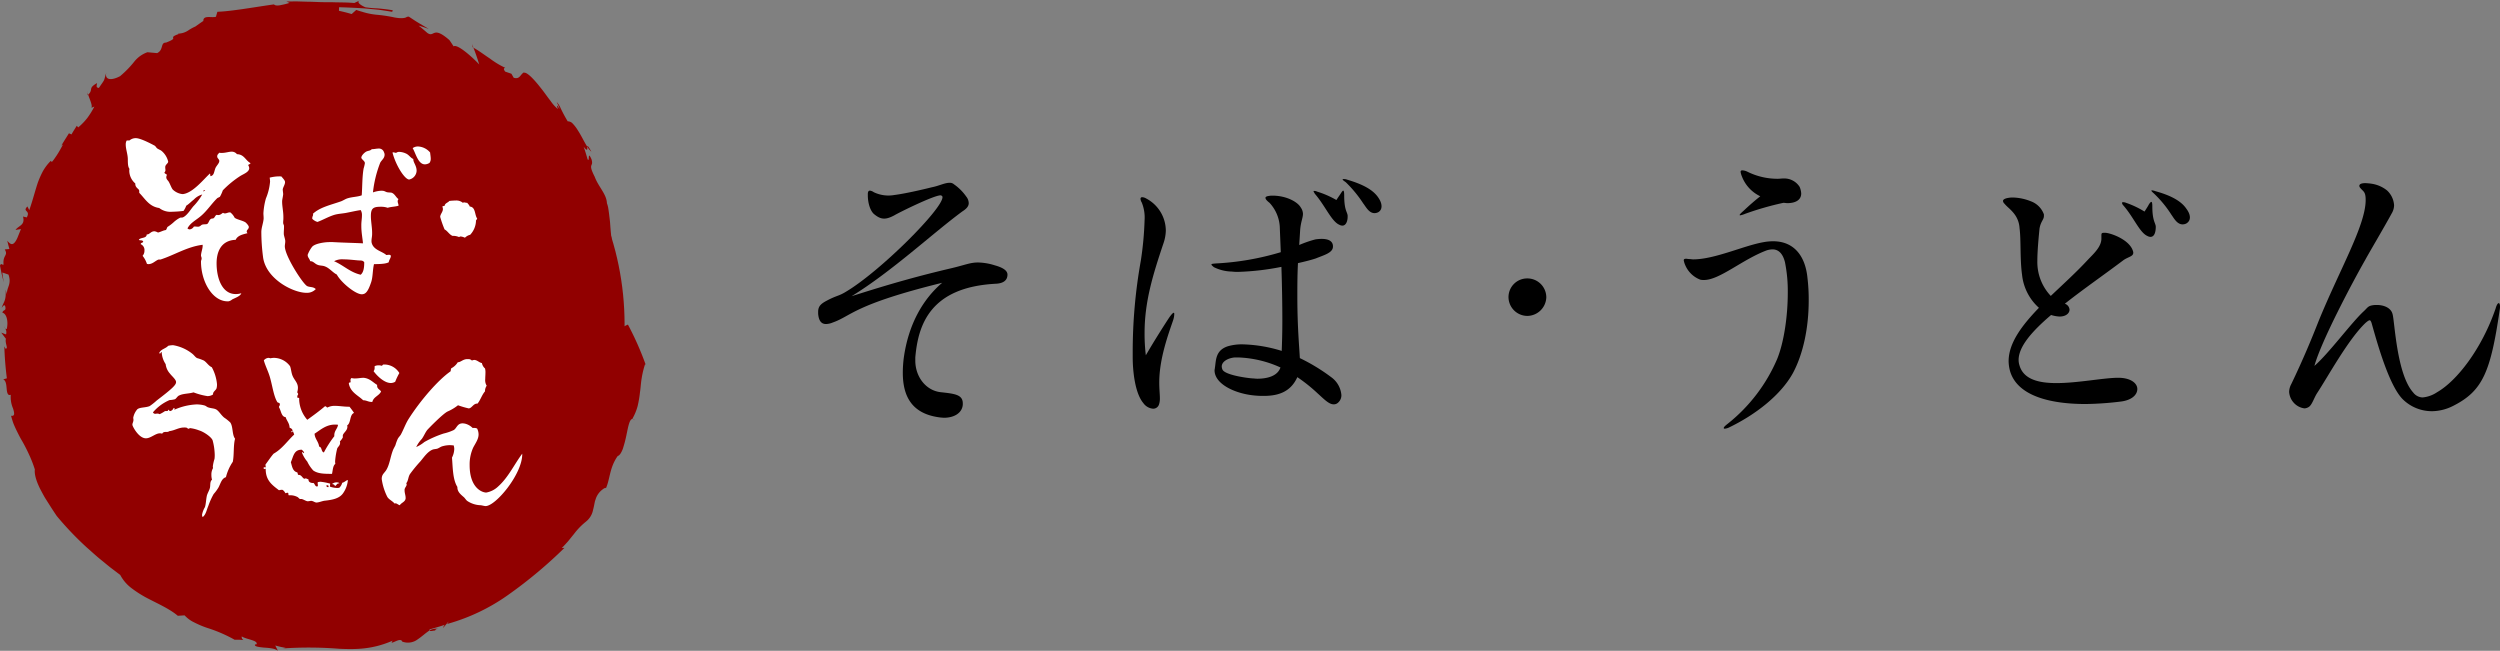 <svg xmlns="http://www.w3.org/2000/svg" viewBox="0 0 576.224 150"><rect x="0" y="0" width="576.224" height="150" fill="#808080" stroke="none"/><defs><style>.a{fill:#910000;}.b{fill:#fff;}</style></defs><circle class="a" cx="76.054" cy="74.806" r="67.906"/><path class="a" d="M20.221,21.95c.046-.043.061-.071.104-.115a4.316,4.316,0,0,1-.152-.587Z"/><path class="a" d="M41.047,7.773l.161-.021C41.14,7.649,41.111,7.527,41.047,7.773Z"/><path class="a" d="M1.069,75.256a.593.593,0,0,0,.11.42A1.675,1.675,0,0,1,1.069,75.256Z"/><path class="a" d="M100.854,144.865l-.096.052a2.924,2.924,0,0,1,.292.031Z"/><path class="a" d="M100.499,145.355c-.567.033.048-.322.259-.438a2.806,2.806,0,0,0-1.768.417C99.091,145.633,100.167,145.22,100.499,145.355Z"/><path class="a" d="M148.877,84.196l.096.258A.912.912,0,0,0,148.877,84.196Z"/><path class="a" d="M16.593,73.223c.026.098.038.209.067.299A.396.396,0,0,0,16.593,73.223Z"/><path class="a" d="M145.881,96.581l.433.282A.795.795,0,0,0,145.881,96.581Z"/><path class="a" d="M20.173,21.247l-.012-.27A.961.961,0,0,0,20.173,21.247Z"/><path class="a" d="M142.044,61.33a.724.724,0,0,0,.182-.093l-.44-.333A1.163,1.163,0,0,0,142.044,61.33Z"/><path class="a" d="M114.143,30.028c-.383-.906-.836-1.756-1.286-2.639a37.214,37.214,0,0,1,7.701,7.116c1.92,2.332,3.637,4.574,6.094,7.397l-.445-.199c.162.537.934.532,2.071,1.945a12.324,12.324,0,0,1,1.811,3.454q.228.627.459,1.36c.141.496.26,1.04.387,1.617a28.966,28.966,0,0,1,.58,4.005l-.116.043c.172.367.402.284.348,1.162.038-.726.021-1.441.004-2.165a13.443,13.443,0,0,1,2.255,3.4.736.736,0,0,1-.414.657c.421,1.274.898,2.539,1.235,3.845l-.502,1.372c.359.547.879.614,1.314.968.413.354.763,1.012.536,2.731.999-1.426.903,1.558,1.443,1.073-.122.188-.287.599-.446.928.181.988.388,2.423.653,3.73a9.64,9.64,0,0,0,.782,2.976s.144-.502.37-1.289c.22-.791.583-1.883.853-3.061.297-1.179.644-2.454.884-3.585.259-1.132.55-2.136.738-2.742.094,1.523.111,1.72.216,1.45.09-.269.222-1.008.35-1.335l-.323-.154c-.04-1.846.685-1.99.721-2.946a.713.713,0,0,0-.191.094l.118.097a.19.19,0,0,1-.3-.004c-.15.053-.282-.007-.356-.504l.097.078a14.569,14.569,0,0,1-.544-2.629l.595-.162a3.187,3.187,0,0,1-.757-1.93c-.077-.478-.132-1.019-.176-1.596-.069-.569-.126-1.175-.176-1.791-.055-.615-.084-1.247-.147-1.849-.072-.603-.142-1.184-.205-1.717-.069-.535-.138-1.023-.212-1.433a5.51,5.51,0,0,0-.274-.949c-.061-2.086-1.979-3.815-2.801-6.077-1.738-3.414-.167-2.124-.752-4.054-.994-2.267-.338.804-.902.002-.274-.972-.567-1.947-.913-2.899,1.048,1.348.821.386.833-.008-.694-1.073-1.394-2.61-2.195-3.812a8.358,8.358,0,0,0-1.163-1.522,1.499,1.499,0,0,0-1.147-.511c-.899-1.504-1.285-2.336-1.577-2.919a5.447,5.447,0,0,0-.941-1.528c.189.522.727,1.382.551,1.558-.569-1.384-.555-.388-.251.106a9.254,9.254,0,0,1-1.75-1.949c-.717-.891-1.469-2.029-2.293-3.031-1.602-2.055-3.287-3.783-3.873-3.387l.151-.195c-1.002.495-.981,1.745-2.464,1.3l-.524-.925-1.441-.494c-.612-.835-.071-.779 0-.88a19.947,19.947,0,0,1-3.534-2.138c-1.252-.819-2.5-1.793-3.782-2.489.503,1.265.94,2.566,1.338,3.859-1.672-1.78-5.088-4.793-5.903-4.164-.314-.476-.629-.966-.959-1.437-1.94-1.703-2.824-1.875-3.401-1.688-.578.168-.851.602-1.683.04C97.851,7.025,97.177,6.439,96.474,5.907c.792.216,1.567.488,2.342.759-1.088-.646-1.853-1.1-2.569-1.524-.716-.431-1.363-.898-2.256-1.451-.003.01-.026.012-.028.021.124.072.199.138.203.201l-.347-.056c-.421.422-1.756.446-3.453.049a34.519,34.519,0,0,0-3.596-.512A15.87,15.87,0,0,1,84.685,3.051c-.38-.09-.781-.199-1.207-.335-.428-.117-.881-.256-1.367-.427l-1.061.949c-.965-.295-1.941-.532-2.925-.752l.023-.817c1.471.03,3.59.131,5.819.262,1.112.105,2.251.212,3.348.316,1.091.158,2.14.318,3.078.476l.139-.354c-1.117-.197-2.324-.332-3.434-.43a26.249,26.249,0,0,1-2.865-.254C83.542,1.404,81.731.457,83.149,0L81.67.688C79.772.536,78.343.564,77.146.528,75.949.479,74.983.522,74.004.491c-.979-.027-1.97-.085-3.219-.097C70.158.375,69.467.355,68.682.331c-.786-.015-1.666.012-2.678.019l.743.319a19.652,19.652,0,0,1-2.175.533c-.635.118-1.148.1-1.423-.189-4.765.669-9.691,1.579-13.048,1.704-.112.376-.222.752-.323,1.141-.961.319-2.959-.456-2.912.976-.625.402-1.226.852-1.834,1.275a10.613,10.613,0,0,0-1.622.892,4.349,4.349,0,0,1-1.873.712l-0-0-.009.002c-.103.014-.211.029-.32.036a.239.239,0,0,0,.052.063c-1.512.53-1.395.734-1.341.932.052.201.052.411-1.65,1.069-1.358-.01-.49,1.676-2.054,2.429l-2.236-.205a6.778,6.778,0,0,0-2.985,2.11,23.105,23.105,0,0,1-3.314,3.406c-1.981,1.062-3.618.929-3.175-.844-.708,2.311-.152,1.249-1.716,3.556-.666-.083-.537-.36-.422-1.117-2.202,1.255-.741,1.396-2.042,2.683.341,1.064,1.075,2.558.729,3.016l.697-.289a18.75,18.75,0,0,1-1.546,2.528,14.277,14.277,0,0,1-2.175,2.274l-.337-.369c-.404.666-.84,1.303-1.211,1.988l-.593-.255c-.585.946-1.195,1.872-1.749,2.833l.389-.286c-.179.349-.565,1.091-1.039,1.875-.237.392-.496.795-.763,1.167a8.433,8.433,0,0,1-.763,1.006l-.276-.224a10.769,10.769,0,0,0-1.833,2.426,20.973,20.973,0,0,0-1.182,2.705c-.625,1.905-1.13,3.93-1.924,6.206l-.435-.85c-1.256,1.298.827.802-.149,2.526L5.303,49.91c.548,2.024-.982,2.036-1.727,3.088l1.256-.205L3.983,54.891C3.452,56.033,3.015,56.321,2.634,56.251c-.383-.07-.72-.503-.959-.758.15.637.321,1.273.484,1.899l-1.066.099c.883,1.493-.512,1.193-.27,3.508-.411.112-.528-.484-.823.235L.387,63.16l.478,1.904c-.111-.748-.251-1.506-.332-2.262l1.422.49c.836,2.379-.584,2.991-.303,4.641-.115-.379-.245-.762-.338-1.144.125,2.646-.495,2.73-.934,4.205.302-.45.769-1.122.883-.055.059.78-.534.396-.718,1.131,1.005.222,1.412,2.079,1.005,3.769a.551.551,0,0,1-.371-.163,1.612,1.612,0,0,1,.212,1.408l-1.111-.417,1.085,1.425c-.282.986.658,2.34-.103,2.266l-.261-.536c.067,2.461.269,4.923.58,7.376l-.85.246c.662.266.725,1.279.808,2.174.078.895.244,1.651.945,1.371a6.673,6.673,0,0,0,.513,3.141c.333,1.048.487,1.862-.446,1.698.153.598.324,1.154.506,1.68.204.519.423,1.008.646,1.479.457.939.895,1.822,1.418,2.703.511.885.985,1.813,1.474,2.861a28.952,28.952,0,0,1,1.436,3.653c-.162,1.257.496,3.183,1.566,5.132.262.49.528.994.823,1.483.306.482.613.966.916,1.443.601.956,1.202,1.868,1.744,2.669a72.975,72.975,0,0,0,6.899,7.236c1.177,1.021,2.3,2.091,3.593,3.107.639.515,1.277,1.063,1.967,1.598.695.527,1.417,1.074,2.173,1.648a9.268,9.268,0,0,0,2.487,2.958,25.968,25.968,0,0,0,3.587,2.309c2.591,1.364,5.277,2.522,7.2,4.147l1.561-.102a7.15,7.15,0,0,0,2.24,1.638,21.498,21.498,0,0,0,2.931,1.241,33.5,33.5,0,0,1,6.375,2.751,12.151,12.151,0,0,1,2.038.07.785.785,0,0,1-.409-.843c1.144.74,3.815.877,3.405,1.826l-.349.027c-.211.472.794.586,2.0.718,1.217.083,2.626.178,3.282.741l-.614-1.215,1.2.304,1.211.249-.686.123a88.252,88.252,0,0,1,13.035.075c3.765.168,7.615.178,12.308-1.874-.537.701-.082.46.553.201.629-.289,1.43-.606,1.639.013a3.706,3.706,0,0,0,3.548-.5c.985-.65,1.834-1.485,2.731-2.041a.316.316,0,0,1,.061-.272c1.142-.344,2.307-.636,3.429-1.05-1.409,2.32,1.912-2.217.586-.193a45.101,45.101,0,0,0,14.143-6.758,104.375,104.375,0,0,0,12.902-10.79l-.634.052c.489-.483.98-1.023,1.47-1.577.465-.575.938-1.158,1.396-1.725a15.597,15.597,0,0,1,2.717-2.792,4.547,4.547,0,0,0,1.644-2.725c.279-1.005.364-1.924.542-2.285a4.472,4.472,0,0,1,1.619-2.389c.561-.45.994-.514.718-.109,1.066-2.231.848-4.882,2.802-7.621.434-.114.81-.731,1.15-1.579a27.095,27.095,0,0,0,.807-3.01c.451-2.124.76-4.116,1.54-3.929l-.115-.074a12.157,12.157,0,0,0,1.217-2.962,25.552,25.552,0,0,0,.531-3.133c.16-1.052.201-2.132.386-3.207a20.964,20.964,0,0,1,.789-3.28,1.112,1.112,0,0,1,.188.271,68.257,68.257,0,0,0-4.146-9.39Q142.079,76.06,139.43,77.126a57.838,57.838,0,0,1-4.842,6.405,63.766,63.766,0,0,1-1.519,8.82,65.782,65.782,0,0,1-2.86,8.554,61.572,61.572,0,0,1-9.072,11.084,58.884,58.884,0,0,1-27.892,19.266l-2.074,1.819c-3.598-.146-7.356.578-11.323.975-3.94.406-8.079.462-11.618-.76l-.287.99a2.928,2.928,0,0,1-1.761-.55c-.257-.221-.314-.437-.551-.57a66.112,66.112,0,0,1-7.075-1.557,63.22,63.22,0,0,1-6.875-2.4,60.887,60.887,0,0,1-6.561-3.186,58.835,58.835,0,0,1-6.069-3.995,56.547,56.547,0,0,1-5.471-4.673,53.931,53.931,0,0,1-4.689-5.294,46.638,46.638,0,0,1-6.704-11.754,22.289,22.289,0,0,0-1.202-4.022c-.131-.388-.262-.772-.388-1.142-.105-.376-.195-.739-.27-1.075a4.636,4.636,0,0,1-.161-1.593,27.901,27.901,0,0,1-3.008-8.102c-.176-.71-.251-1.438-.37-2.158a21.73,21.73,0,0,1-.252-2.169q-.075-1.087-.15-2.165-.006-1.081-.012-2.15l.118.213c-.108-.89-.149-1.783-.185-2.679a.175.175,0,0,1,.284-.034,7.976,7.976,0,0,1-.258-2.562,16.037,16.037,0,0,1,.349-2.922,27.72,27.72,0,0,1,.748-2.98c.304-.971.567-1.92.887-2.785l.06.231a73.611,73.611,0,0,1,2.17-7.609l.691-1.836c.22-.616.459-1.223.728-1.816l.766-1.797.849-1.755c.269-.592.572-1.166.888-1.733l.926-1.711c.684-1.1,1.302-2.243,2.049-3.301A58.228,58.228,0,0,1,32.137,34.457,51.077,51.077,0,0,1,58.416,18.14c2.492-.28,4.973-.799,7.567-1.161,1.284-.247,2.607-.36,3.931-.58q1.002-.105,2.014-.212c.675-.083,1.355-.15,2.041-.176q1.03-.063,2.067-.127,1.04-.005,2.086-.01c.699-.017,1.398.012,2.097.065.699.049,1.402.077,2.101.154a33.594,33.594,0,0,1,8.202,1.937c.859.771,6.788,2.327,12.238,5.146A99.584,99.584,0,0,1,114.143,30.028Z"/><path class="a" d="M133.592,57.182l-.029-.085C133.155,57.227,133.346,57.308,133.592,57.182Z"/><path class="a" d="M108.966,10.903l.156.092-.333-.85Z"/><path class="a" d="M136.314,34.974c-.799-1.463-.966-1.443-.961-1.162A5.31,5.31,0,0,0,136.314,34.974Z"/><path class="a" d="M136.665,68.131c.06.733.279.432.507-.032-.141-.745-.24-1.263-.24-1.263C136.885,67.263,136.713,67.7,136.665,68.131Z"/><path class="a" d="M142.018,64.243l.388.194C142.238,63.98,142.116,64.021,142.018,64.243Z"/><path class="a" d="M52.459,67.454c-3.45,0-6.132-4.456-6.132-9.199,0-.192.143-.431.143-.623v-.096c0-.239-.143-.431-.143-.671.048-.767.383-1.533.383-2.204v-.239c-3.545.431-6.468,2.347-9.726,3.402h-.287a.613.613,0,0,0-.288.048c-.718.335-1.294,1.007-2.204,1.007-.096,0-.239-.048-.335-.048a5.829,5.829,0,0,0-1.006-1.868,1.754,1.754,0,0,0,.431-1.198,1.467,1.467,0,0,0-.862-1.485c0-.384.527-.288.575-.576-.143-.479-.814-.191-1.006-.431.383-.622,1.772-.239,1.821-1.245h.143c.479,0,.814-.719,1.629-.719a2.192,2.192,0,0,1,.814.288c.671-.143,1.15-.479,1.821-.575.192-.192.239-.527.383-.719a10.318,10.318,0,0,0,1.437-1.102,6.546,6.546,0,0,1,1.438-1.006.819.819,0,0,1,.335-.048.705.705,0,0,0,.335-.048c.91-.383,1.724-1.725,2.396-2.539a13.198,13.198,0,0,0,2.059-2.731,4.206,4.206,0,0,0-1.916,1.15c-.623.479-1.15,1.054-1.773,1.437a4.733,4.733,0,0,1-.623,1.198,25.466,25.466,0,0,1-2.635.191,4.225,4.225,0,0,1-2.97-.862c-2.348-.335-3.258-2.155-4.599-3.497v-.192c0-.384-.048-.48-.096-.527-.335-.384-.815-.623-.815-1.341v-.096a3.948,3.948,0,0,1-1.389-2.874,1.642,1.642,0,0,1,.048-.48c-.287-.431-.383-.862-.383-2.204,0-1.149-.48-2.347-.48-3.402a1.945,1.945,0,0,1,.192-.91c.096-.048.143-.048.671-.048a2.181,2.181,0,0,1,1.486-.527c1.198,0,4.216,1.677,4.216,1.677.288.096.431.479.671.671.336.239.767.383,1.007.575a4.631,4.631,0,0,1,1.533,2.443v.096c-.048.384-.623.623-.671,1.15v.144c0,.239.048.431.048.623a.734.734,0,0,1-.239.527c.048.335.431.287.575.575a1.246,1.246,0,0,0-.143.527c0,.479.383.718.575,1.054.335.576.575,1.342.91,1.773a3.823,3.823,0,0,0,2.204,1.054h.144c2.3-.239,4.886-3.545,6.228-4.743.095.143.048.479.143.622.767-.191.767-.814,1.054-1.677.192-.671.958-1.245.958-1.82v-.048c0-.335-.479-.623-.479-.958v-.096c0-.383.288-.575.479-.814a2.314,2.314,0,0,0,.575.048c.862,0,1.629-.288,2.252-.288a1.53,1.53,0,0,1,1.245.575c1.677.048,1.964,1.437,3.115,2.06-.048.288-.431.239-.527.479a1.434,1.434,0,0,1,.239.671c0,.911-1.294,1.342-2.06,1.821A22.79,22.79,0,0,0,51.357,41.87a8.327,8.327,0,0,1-.671,1.486,6.275,6.275,0,0,1-.576.287c-1.341,1.294-2.396,2.971-3.833,4.168-1.054.911-2.396,1.533-3.066,2.827a.76.76,0,0,0,.48.239,1.293,1.293,0,0,0,1.006-.671h.192c.239,0,.479.048.718.048a.604.604,0,0,0,.288-.048c.287-.048.431-.335.718-.431.527-.143.911,0,1.198-.191.335-.288.384-.862.767-1.102.192-.144.431-.096.576-.144.383-.191.383-.622.767-.814.143,0,.239.048.335.048.575,0,.814-.335,1.149-.526a.778.778,0,0,0,.431.143c.384,0,.719-.239,1.15-.239h.095a3.608,3.608,0,0,1,1.007,1.245c.575.431,1.82.623,2.491,1.054.24.191.767.767.767,1.054v.048c0,.431-.479.622-.479,1.006a.569.569,0,0,0,.192.383c-1.102.288-2.3.527-2.731,1.533-3.641.144-4.407,3.162-4.407,5.414,0,3.402,1.245,7.091,4.407,7.091a4.247,4.247,0,0,0,1.294-.192c-.24.671-1.15.958-2.109,1.437a1.8,1.8,0,0,1-.862.431ZM46.854,42.11a.587.587,0,0,0,.431-.287C47.045,41.823,46.854,41.87,46.854,42.11Z"/><path class="a" d="M65.745,53.704c0,.335-.095.719-.095,1.054,0,2.251,4.216,8.767,5.174,9.199.671.288,1.341.096,1.964.671a2.752,2.752,0,0,1-2.156.862c-3.114,0-9.438-3.258-10.013-8.336a45.327,45.327,0,0,1-.384-5.654c0-1.006.431-2.012.527-3.066V48.242c0-.383-.048-.718-.048-1.102a15.63,15.63,0,0,1,.576-3.402,12.795,12.795,0,0,0,.958-3.88,6.585,6.585,0,0,0-.095-.91,9.007,9.007,0,0,1,2.683-.288c.767.862.862,1.054.862,1.341,0,.527-.431,1.102-.527,1.629,0,.335.096.815.096,1.15-.048.526-.192,1.054-.239,1.533v.191c0,1.054.287,2.252.287,3.497v.384c0,.287-.048.575-.048.862v.143c0,.239.192.479.192.719v.287c0,.431-.048.862-.048,1.294v.239c.048.527.288,1.054.335,1.581Zm24.339,3.306c0,.48-.431.911-.48,1.438-.383.191-.958.431-3.402.431-.335,1.389-.239,2.97-.671,4.216-.718,2.108-1.245,2.731-2.156,2.731-1.437,0-4.743-2.683-5.749-4.552-.91-.43-1.677-1.485-2.731-1.868-.575-.239-1.198-.143-1.725-.383-.622-.239-.958-.815-1.581-.815h-.096c-.096-.526-.575-.862-.575-1.389v-.096A6.911,6.911,0,0,1,71.926,54.902c.623-.767,2.874-1.102,4.025-1.102h.767c2.443.143,5.222.192,6.947.288-.096-1.102-.383-2.539-.383-3.976v-.288c0-.719.143-1.486.143-2.156a2.183,2.183,0,0,0-.288-1.245c-1.006.143-2.012.383-3.018.575-1.054.239-2.109.239-3.066.527-1.39.431-2.683,1.198-3.881,1.629a2.774,2.774,0,0,1-1.198-.719V48.29c0-.384.192-.575.192-.815a.288.288,0,0,0-.048-.191c1.629-1.533,4.168-2.06,6.468-2.875.526-.191,1.054-.575,1.581-.718,1.102-.335,2.156-.288,3.21-.671.144-2.013.096-4.264.431-6.181a8.372,8.372,0,0,0,.288-1.198V35.546c-.048-.479-.767-.814-.814-1.197,0-.48.671-1.15,1.102-1.39s1.006-.192,1.293-.575c.576,0,1.102-.144,1.581-.144a1.207,1.207,0,0,1,1.198.719,2.314,2.314,0,0,0,.143.335c0,.096.048.239.048.335,0,.862-.671,1.245-1.007,1.868a26.41,26.41,0,0,0-1.677,6.851,6.579,6.579,0,0,1,1.868-.384,2.922,2.922,0,0,1,.623.048c.192.048.431.191.718.287.431.096.958.048,1.15.144.718.287,1.006,1.149,1.533,1.437a.798.798,0,0,0-.192.526c0,.335.192.623.192.958V45.416c-.767.239-1.772.239-2.491.479a4.786,4.786,0,0,0-1.677-.239c-1.725,0-2.204.431-2.204,2.155,0,1.15.287,2.636.287,3.834v.287c0,.575-.143,1.102-.143,1.533v.288c.288,1.868,2.396,2.108,3.402,3.018.239,0,.431-.048.623-.048a.519.519,0,0,1,.431.192Zm-7.57,1.007c-1.054-.096-2.3-.239-3.354-.239a3.923,3.923,0,0,0-2.156.43c2.156.911,3.641,2.54,6.132,3.115.671-.575.815-1.629.815-2.874C83.616,57.968,83.185,58.064,82.514,58.016ZM95.258,34.684c0,.814.767,1.485.767,2.683a2.154,2.154,0,0,1-1.725,2.013c-1.054-.048-3.114-3.354-3.833-6.228.048,0,.096-.048.144-.048a4.236,4.236,0,0,1,.671.144,1.176,1.176,0,0,1,.814-.24,4.007,4.007,0,0,1,1.486.384c.671.287,1.102,1.054,1.677,1.245Zm2.683,1.198c-1.581,0-2.108-2.54-2.826-3.738a2.015,2.015,0,0,1,1.245-.383,3.901,3.901,0,0,1,2.778,1.39c.048.526.144,1.006.144,1.485a1.575,1.575,0,0,1-.288.91,2.055,2.055,0,0,1-1.054.336Z"/><path class="a" d="M109.704,49.057a4.927,4.927,0,0,1-1.342,3.066,2.458,2.458,0,0,0-1.198.671,3.17,3.17,0,0,0-.958-.288.544.544,0,0,0-.384.144,3.421,3.421,0,0,0-1.294-.288h-.239c-.767-.335-1.102-1.102-1.82-1.486a23.848,23.848,0,0,1-1.007-2.874c0-.622.623-1.149.623-1.82a1.276,1.276,0,0,0-.143-.575,1.148,1.148,0,0,1,.431-.143h.096c.095-.671.767-.719,1.102-1.149a14.328,14.328,0,0,1,1.437-.096,2.354,2.354,0,0,1,1.677.526.685.685,0,0,1,.288-.095c.191,0,.383.095.622.095h.096c.192.288.48.48.575.862,1.39.096,1.103,1.917,1.725,2.779a2.288,2.288,0,0,1-.287.431Z"/><path class="a" d="M49.105,88.916a2.252,2.252,0,0,1-1.294.383,15.746,15.746,0,0,1-3.21-.862c-1.054.335-2.347.239-3.306.718-.384.143-.623.671-.958.862a5.6,5.6,0,0,1-1.245.192,10.383,10.383,0,0,0-3.833,2.827.552.552,0,0,0,.575.335c.143,0,.288-.048.431-.048a1.1,1.1,0,0,1,.527.143,8.235,8.235,0,0,0,1.245-.718c.671,0,.719-.048.719-.239V92.461h.048c.239,0,.192.288.384.288h.048c.527-.143.575-.384.814-.719.048,0,.192,0,.192.096,0,.048-.048.143-.048.192,0,.048,0,.096.048.096a14.053,14.053,0,0,1,4.983-1.198,6.771,6.771,0,0,1,1.916.239c.335.096.527.335.815.431.862.288,1.437.192,2.012.575.623.48.958,1.15,1.677,1.773a10.145,10.145,0,0,1,1.437,1.15c.671.958.384,2.827,1.102,3.737-.43,1.533-.191,3.689-.526,5.318a10.928,10.928,0,0,0-1.581,3.545c-.958.288-1.198,1.341-1.677,2.3a9.5,9.5,0,0,1-1.15,1.581,16.368,16.368,0,0,0-1.245,2.779c-.383.862-.527,1.964-1.294,2.539a1.091,1.091,0,0,1-.143-.527,5.383,5.383,0,0,1,.671-1.772c.239-.767.239-1.677.431-2.587.143-.622.575-1.245.719-1.868.143-.718-.048-1.389.479-1.868a3.833,3.833,0,0,1-.143-1.102,2.963,2.963,0,0,1,.383-1.581,1.338,1.338,0,0,1-.048-.431,9.472,9.472,0,0,1,.383-1.677,7.026,7.026,0,0,0,.048-1.007,13.748,13.748,0,0,0-.48-3.257c-.287-.815-2.108-2.013-3.114-2.3a8.656,8.656,0,0,0-2.06-.527c-.143,0-.239.143-.384.143-.191,0-.287-.192-.43-.239a2.317,2.317,0,0,0-.576-.048c-1.245,0-2.06.623-3.257.815-.192,0-.384.192-.527.192-.527.048-1.006-.096-1.294.431a1.031,1.031,0,0,0-.527-.096c-1.006,0-2.108,1.149-3.21,1.149-1.677,0-3.115-2.778-3.115-3.114,0-.384.192-.576.24-1.054v-.096c0-.191-.048-.335-.048-.479a4.084,4.084,0,0,1,.958-1.964c.623-.479,1.916-.335,2.827-.719a13.414,13.414,0,0,0,1.629-1.293c3.593-2.731,4.455-3.593,4.455-4.216v-.047c0-.576-1.054-1.438-1.389-1.917a3.889,3.889,0,0,1-1.007-2.204,5.324,5.324,0,0,1-.91-2.778c-.239,0-.239.335-.383.335-.048,0-.096,0-.192-.096.335-.911,1.485-1.006,2.06-1.677a5.365,5.365,0,0,1,1.149-.144,9.634,9.634,0,0,1,4.407,1.964c.431.335.671.767,1.102,1.006a10.575,10.575,0,0,1,1.581.575c.671.43,1.054,1.198,1.821,1.533a10.027,10.027,0,0,1,1.197,3.88,3.283,3.283,0,0,1-.095.958c-.144.479-.815.767-.815,1.341Z"/><path class="a" d="M80.165,108.846A6.155,6.155,0,0,1,79.016,111.769c-.862,1.149-2.396,1.437-4.072,1.628-.623.048-1.437.431-2.013.431-.335,0-.718-.335-1.149-.383-.335,0-.623.096-.862.096-.431-.048-.958-.431-1.39-.527h-.383c-.239-.096-.384-.384-.623-.479a3.565,3.565,0,0,0-1.677-.384h-.288c-.143-.096-.048-.431-.143-.527a.291.291,0,0,0-.192-.048c-.143,0-.288.096-.383.096-.048,0-.048,0-.096-.048a1.791,1.791,0,0,0-.623-.718,1.99,1.99,0,0,0-.814.096c-1.486-1.15-3.066-2.205-3.066-4.839-.048-.096-.048-.143-.096-.143-.096,0-.192.096-.24.096-.048,0-.095-.048-.143-.192,0-.192.048-.239.143-.239.048,0,.144.048.192.048a.178.178,0,0,0,.144-.048v-.096c0-.143-.048-.239-.048-.431v-.096c.623-.814,1.198-1.724,1.868-2.491,1.964-1.103,3.162-2.923,4.743-4.408-.048-.239-.191-.431-.239-.718H67.518c-.143,0-.239.192-.288.192-.048,0-.048-.048-.096-.096V97.444c0-.048.048-.048.096-.048.192,0,.192-.048.192-.096,0-.431-.335-.575-.671-.718-.048-1.102-.671-1.581-.91-2.443-1.007-.048-1.054-1.533-1.533-2.252v-.048c0-.288.191-.335.191-.527v-.144c0-.383-.383-.287-.575-.479-.814-1.341-1.102-3.545-1.629-5.462-.383-1.485-1.102-2.778-1.485-4.168a1.556,1.556,0,0,1,1.054-.575,2.093,2.093,0,0,1,.48.096,3.69,3.69,0,0,1,.767-.096,4.657,4.657,0,0,1,3.737,1.916c.239.527.287,1.581.622,2.3.384.911,1.198,1.533,1.198,2.683a3.577,3.577,0,0,1-.143.958v.048c0,.192.192.239.192.431,0,.239-.192.288-.192.527v.143c0,.192.048.192.143.192.24,0,.288.096.288.096v.383a7.522,7.522,0,0,0,1.868,4.599c1.39-1.006,2.778-2.012,4.072-3.114h.048c.287,0,.287.239.526.287a3.471,3.471,0,0,1,1.773-.383c.958,0,2.059.192,2.97.192h.335A15.673,15.673,0,0,1,81.603,93.18c-1.054.383-.671,2.3-1.581,2.874,0,.096.048.192.048.288,0,.91-.814,1.294-1.054,1.964v.526a4.07,4.07,0,0,1-.671.911c0,.096.048.191.048.287,0,.671-.479.911-.671,1.342a18.019,18.019,0,0,0-.479,2.874,3.416,3.416,0,0,0,.048.671c-.575.431-.575,1.486-.767,2.3-1.677,0-3.21,0-4.312-.767a8.158,8.158,0,0,1-1.39-2.06,7.38,7.38,0,0,1-1.245-2.108.176.176,0,0,1,.143-.048c.096,0,.192.191.335.191h.048c-.048-.383-.335-.527-.526-.767H69.482c-1.772,0-1.868,1.629-2.444,2.874.288,1.007.431,2.109,1.486,2.348.096.143.096.431.192.575h.096c.718,0,.814.671,1.341.911a.676.676,0,0,1,.288-.096c.239,0,.479.191.671.239v.096c0,.479.479.718.958.718h.192c.335.239.335.815.862.815a.291.291,0,0,0,.143-.288c0-.143-.048-.335-.048-.479a.364.364,0,0,1,.048-.24,3.328,3.328,0,0,1,.623-.095,14.945,14.945,0,0,1,2.204.431v.143c0,.143-.048.288-.048.431a.176.176,0,0,0,.048.143,5.777,5.777,0,0,0,1.533.288,2.308,2.308,0,0,0,.575-.048,2.296,2.296,0,0,0,.671-1.149c.527-.096.958-.623,1.294-.623ZM77.052,98.354c0-1.102.718-1.486.862-2.443a3.596,3.596,0,0,0-.719-.048c-2.012,0-3.306,1.198-4.695,2.109.096,1.245.911,1.773,1.054,2.97.718.096.431,1.198,1.102,1.341a24.828,24.828,0,0,1,2.396-3.737Zm-1.629,11.498a.288.288,0,0,0-.192.048c0,.287.144.383.431.383.048-.048,0-.143.096-.143,0-.192-.143-.288-.335-.288Zm2.635-.431c-.383,0-.479.431-.862.623-.048-.335-.335-.431-.671-.48a1.577,1.577,0,0,1,1.102-.383c.288,0,.527.048.575.288-.048,0-.095-.048-.144-.048ZM85.676,90.641c-.815,0-1.198-.384-1.964-.384-1.198-1.149-2.923-1.82-3.306-3.833V86.377c0-.24.24-.192.431-.288a1.663,1.663,0,0,1-.048-.431.562.562,0,0,1,.239-.527,2.651,2.651,0,0,0,.862.096c.671,0,1.245-.143,1.821-.143h.143c1.39.143,2.108,1.054,3.066,1.629v.192c0,.766.671.862.91,1.341-.479,1.006-1.724,1.198-2.012,2.396Zm2.826-8.624a4.071,4.071,0,0,1,3.546,1.964,15.125,15.125,0,0,0-.958,2.012,2.01,2.01,0,0,1-1.006.288c-1.533,0-3.21-1.677-3.976-2.731a1.181,1.181,0,0,0,.239-.815V82.4a1.945,1.945,0,0,1,.91-.191,1.629,1.629,0,0,1,.671.096c.239,0,.239-.24.431-.288Z"/><path class="a" d="M120.368,102.714c0,4.599-6.132,11.929-8.432,11.929-.335,0-.718-.143-1.149-.192a5.87,5.87,0,0,1-3.115-1.006c-.239-.192-.479-.575-.718-.815-.719-.622-1.533-1.245-1.533-2.3v-.095c-1.102-1.725-1.054-4.648-1.245-6.756a4.739,4.739,0,0,0,.526-1.964,2.71,2.71,0,0,0-.143-.862c-.288,0-.575-.048-.814-.048a6.254,6.254,0,0,0-1.725.239c-.431.096-.815.431-1.245.575-.336.096-.719.096-1.007.192-1.149.431-1.964,1.629-2.827,2.683a32.086,32.086,0,0,0-2.443,2.97c-.431.671-.383,1.581-.862,2.109a.673.673,0,0,1,.096.287c0,.384-.383.671-.479,1.15v.239c0,.575.239,1.149.239,1.677v.192c-.143.814-.958.91-1.341,1.533-.384-.096-.671-.431-.958-.431a.428.428,0,0,0-.239.048c-.527-.623-1.294-.911-1.677-1.533a13.01,13.01,0,0,1-1.293-4.121c0-1.054.527-1.294,1.006-2.012.814-1.294.958-2.971,1.533-4.504.143-.431.431-.862.623-1.293A9.93,9.93,0,0,1,91.67,99.169c.192-.384.527-.671.719-1.007.623-1.149,1.054-2.396,1.725-3.497,2.826-4.455,6.947-9.15,9.726-11.067.095-.191.048-.575.191-.718a3.788,3.788,0,0,0,1.486-1.39h.048c.623,0,1.15-.718,2.156-.718h.239a1.121,1.121,0,0,1,.815.335,1.246,1.246,0,0,1,.526-.144c.671,0,1.15.623,1.773.719a2.16,2.16,0,0,0,.718,1.245,3.591,3.591,0,0,1,.096,1.054c0,.431-.048.958-.048,1.39a2.438,2.438,0,0,0,.335,1.533,2.297,2.297,0,0,0-.384,1.054V88.197c-.718.815-1.054,2.013-1.725,2.827H109.972c-.862,0-1.198,1.006-1.869,1.102h-.095a19.782,19.782,0,0,1-2.444-.718,10.611,10.611,0,0,1-2.396,1.437c-1.102.527-4.503,4.024-4.695,4.264-.479.622-.766,1.389-1.245,2.06a7.242,7.242,0,0,0-1.294,1.868,7.895,7.895,0,0,0,1.868-1.15,23.974,23.974,0,0,1,4.456-1.964,11.103,11.103,0,0,0,2.347-.814c.719-.48.767-1.533,2.06-1.533.144,0,.288.048.431.048a3.673,3.673,0,0,1,1.821,1.006h.335a1.6,1.6,0,0,1,.719.144,3.066,3.066,0,0,1,.335,1.341c0,1.102-.671,1.964-1.246,3.066a9.415,9.415,0,0,0-.814,4.025c0,5.318,2.922,6.323,3.833,6.323a5.358,5.358,0,0,0,2.778-1.437c2.3-2.06,3.689-5.078,5.509-7.521Z"/><path class="b" d="M52.459,69.454c-3.45,0-6.132-4.456-6.132-9.199,0-.192.143-.431.143-.623v-.096c0-.239-.143-.431-.143-.671.048-.767.383-1.533.383-2.204v-.239c-3.545.431-6.468,2.347-9.726,3.402h-.287a.613.613,0,0,0-.288.048c-.718.335-1.294,1.007-2.204,1.007-.096,0-.239-.048-.335-.048a5.829,5.829,0,0,0-1.006-1.868,1.754,1.754,0,0,0,.431-1.198,1.467,1.467,0,0,0-.862-1.485c0-.384.527-.288.575-.576-.143-.479-.814-.191-1.006-.431.383-.622,1.772-.239,1.821-1.245h.143c.479,0,.814-.719,1.629-.719a2.192,2.192,0,0,1,.814.288c.671-.143,1.15-.479,1.821-.575.192-.192.239-.527.383-.719a10.318,10.318,0,0,0,1.437-1.102,6.546,6.546,0,0,1,1.438-1.006.819.819,0,0,1,.335-.048.705.705,0,0,0,.335-.048c.91-.383,1.724-1.725,2.396-2.539a13.198,13.198,0,0,0,2.059-2.731,4.206,4.206,0,0,0-1.916,1.15c-.623.479-1.15,1.054-1.773,1.437a4.733,4.733,0,0,1-.623,1.198,25.466,25.466,0,0,1-2.635.191,4.225,4.225,0,0,1-2.97-.862c-2.348-.335-3.258-2.155-4.599-3.497v-.192c0-.384-.048-.48-.096-.527-.335-.384-.815-.623-.815-1.341v-.096a3.948,3.948,0,0,1-1.389-2.874,1.642,1.642,0,0,1,.048-.48c-.287-.431-.383-.862-.383-2.204,0-1.149-.48-2.347-.48-3.402a1.945,1.945,0,0,1,.192-.91c.096-.048.143-.048.671-.048a2.181,2.181,0,0,1,1.486-.527c1.198,0,4.216,1.677,4.216,1.677.288.096.431.479.671.671.336.239.767.383,1.007.575a4.631,4.631,0,0,1,1.533,2.443v.096c-.048.384-.623.623-.671,1.15v.144c0,.239.048.431.048.623a.734.734,0,0,1-.239.527c.048.335.431.287.575.575a1.246,1.246,0,0,0-.143.527c0,.479.383.718.575,1.054.335.576.575,1.342.91,1.773a3.823,3.823,0,0,0,2.204,1.054h.144c2.3-.239,4.886-3.545,6.228-4.743.095.143.048.479.143.622.767-.191.767-.814,1.054-1.677.192-.671.958-1.245.958-1.82v-.048c0-.335-.479-.623-.479-.958v-.096c0-.383.288-.575.479-.814a2.314,2.314,0,0,0,.575.048c.862,0,1.629-.288,2.252-.288a1.53,1.53,0,0,1,1.245.575c1.677.048,1.964,1.437,3.115,2.06-.048.288-.431.239-.527.479a1.434,1.434,0,0,1,.239.671c0,.911-1.294,1.342-2.06,1.821A22.79,22.79,0,0,0,51.357,43.87a8.327,8.327,0,0,1-.671,1.486,6.275,6.275,0,0,1-.576.287c-1.341,1.294-2.396,2.971-3.833,4.168-1.054.911-2.396,1.533-3.066,2.827a.76.76,0,0,0,.48.239,1.293,1.293,0,0,0,1.006-.671h.192c.239,0,.479.048.718.048a.604.604,0,0,0,.288-.048c.287-.048.431-.335.718-.431.527-.143.911,0,1.198-.191.335-.288.384-.862.767-1.102.192-.144.431-.096.576-.144.383-.191.383-.622.767-.814.143,0,.239.048.335.048.575,0,.814-.335,1.149-.526a.778.778,0,0,0,.431.143c.384,0,.719-.239,1.15-.239h.095a3.608,3.608,0,0,1,1.007,1.245c.575.431,1.82.623,2.491,1.054.24.191.767.767.767,1.054v.048c0,.431-.479.622-.479,1.006a.569.569,0,0,0,.192.383c-1.102.288-2.3.527-2.731,1.533-3.641.144-4.407,3.162-4.407,5.414,0,3.402,1.245,7.091,4.407,7.091a4.247,4.247,0,0,0,1.294-.192c-.24.671-1.15.958-2.109,1.437a1.8,1.8,0,0,1-.862.431ZM46.854,44.11a.587.587,0,0,0,.431-.287C47.045,43.823,46.854,43.87,46.854,44.11Z"/><path class="b" d="M65.745,55.704c0,.335-.095.719-.095,1.054,0,2.251,4.216,8.767,5.174,9.199.671.288,1.341.096,1.964.671a2.752,2.752,0,0,1-2.156.862c-3.114,0-9.438-3.258-10.013-8.336a45.327,45.327,0,0,1-.384-5.654c0-1.006.431-2.012.527-3.066V50.242c0-.383-.048-.718-.048-1.102a15.63,15.63,0,0,1,.576-3.402,12.795,12.795,0,0,0,.958-3.88,6.585,6.585,0,0,0-.095-.91,9.007,9.007,0,0,1,2.683-.288c.767.862.862,1.054.862,1.341,0,.527-.431,1.102-.527,1.629,0,.335.096.815.096,1.15-.048.526-.192,1.054-.239,1.533v.191c0,1.054.287,2.252.287,3.497v.384c0,.287-.048.575-.048.862v.143c0,.239.192.479.192.719v.287c0,.431-.048.862-.048,1.294v.239c.048.527.288,1.054.335,1.581Zm24.339,3.306c0,.48-.431.911-.48,1.438-.383.191-.958.431-3.402.431-.335,1.389-.239,2.97-.671,4.216-.718,2.108-1.245,2.731-2.156,2.731-1.437,0-4.743-2.683-5.749-4.552-.91-.43-1.677-1.485-2.731-1.868-.575-.239-1.198-.143-1.725-.383-.622-.239-.958-.815-1.581-.815h-.096c-.096-.526-.575-.862-.575-1.389v-.096A6.911,6.911,0,0,1,71.926,56.902c.623-.767,2.874-1.102,4.025-1.102h.767c2.443.143,5.222.192,6.947.288-.096-1.102-.383-2.539-.383-3.976v-.288c0-.719.143-1.486.143-2.156a2.183,2.183,0,0,0-.288-1.245c-1.006.143-2.012.383-3.018.575-1.054.239-2.109.239-3.066.527-1.39.431-2.683,1.198-3.881,1.629a2.774,2.774,0,0,1-1.198-.719V50.29c0-.384.192-.575.192-.815a.288.288,0,0,0-.048-.191c1.629-1.533,4.168-2.06,6.468-2.875.526-.191,1.054-.575,1.581-.718,1.102-.335,2.156-.288,3.21-.671.144-2.013.096-4.264.431-6.181a8.372,8.372,0,0,0,.288-1.198V37.546c-.048-.479-.767-.814-.814-1.197,0-.48.671-1.15,1.102-1.39s1.006-.192,1.293-.575c.576,0,1.102-.144,1.581-.144a1.207,1.207,0,0,1,1.198.719,2.314,2.314,0,0,0,.143.335c0,.096.048.239.048.335,0,.862-.671,1.245-1.007,1.868a26.41,26.41,0,0,0-1.677,6.851,6.579,6.579,0,0,1,1.868-.384,2.922,2.922,0,0,1,.623.048c.192.048.431.191.718.287.431.096.958.048,1.15.144.718.287,1.006,1.149,1.533,1.437a.798.798,0,0,0-.192.526c0,.335.192.623.192.958V47.416c-.767.239-1.772.239-2.491.479a4.786,4.786,0,0,0-1.677-.239c-1.725,0-2.204.431-2.204,2.155,0,1.15.287,2.636.287,3.834v.287c0,.575-.143,1.102-.143,1.533v.288c.288,1.868,2.396,2.108,3.402,3.018.239,0,.431-.048.623-.048a.519.519,0,0,1,.431.192Zm-7.57,1.007c-1.054-.096-2.3-.239-3.354-.239a3.923,3.923,0,0,0-2.156.43c2.156.911,3.641,2.54,6.132,3.115.671-.575.815-1.629.815-2.874C83.616,59.968,83.185,60.064,82.514,60.016ZM95.258,36.684c0,.814.767,1.485.767,2.683a2.154,2.154,0,0,1-1.725,2.013c-1.054-.048-3.114-3.354-3.833-6.228.048,0,.096-.048.144-.048a4.236,4.236,0,0,1,.671.144,1.176,1.176,0,0,1,.814-.24,4.007,4.007,0,0,1,1.486.384c.671.287,1.102,1.054,1.677,1.245Zm2.683,1.198c-1.581,0-2.108-2.54-2.826-3.738a2.015,2.015,0,0,1,1.245-.383,3.901,3.901,0,0,1,2.778,1.39c.048.526.144,1.006.144,1.485a1.575,1.575,0,0,1-.288.91,2.055,2.055,0,0,1-1.054.336Z"/><path class="b" d="M109.704,51.057a4.927,4.927,0,0,1-1.342,3.066,2.458,2.458,0,0,0-1.198.671,3.17,3.17,0,0,0-.958-.288.544.544,0,0,0-.384.144,3.421,3.421,0,0,0-1.294-.288h-.239c-.767-.335-1.102-1.102-1.82-1.486a23.848,23.848,0,0,1-1.007-2.874c0-.622.623-1.149.623-1.82a1.276,1.276,0,0,0-.143-.575,1.148,1.148,0,0,1,.431-.143h.096c.095-.671.767-.719,1.102-1.149a14.328,14.328,0,0,1,1.437-.096,2.354,2.354,0,0,1,1.677.526.685.685,0,0,1,.288-.095c.191,0,.383.095.622.095h.096c.192.288.48.48.575.862,1.39.096,1.103,1.917,1.725,2.779a2.288,2.288,0,0,1-.287.431Z"/><path class="b" d="M49.105,90.916a2.252,2.252,0,0,1-1.294.383,15.746,15.746,0,0,1-3.21-.862c-1.054.335-2.347.239-3.306.718-.384.143-.623.671-.958.862a5.6,5.6,0,0,1-1.245.192,10.383,10.383,0,0,0-3.833,2.827.552.552,0,0,0,.575.335c.143,0,.288-.048.431-.048a1.1,1.1,0,0,1,.527.143,8.235,8.235,0,0,0,1.245-.718c.671,0,.719-.048.719-.239V94.461h.048c.239,0,.192.288.384.288h.048c.527-.143.575-.384.814-.719.048,0,.192,0,.192.096,0,.048-.048.143-.048.192,0,.048,0,.096.048.096a14.053,14.053,0,0,1,4.983-1.198,6.771,6.771,0,0,1,1.916.239c.335.096.527.335.815.431.862.288,1.437.192,2.012.575.623.48.958,1.15,1.677,1.773a10.145,10.145,0,0,1,1.437,1.15c.671.958.384,2.827,1.102,3.737-.43,1.533-.191,3.689-.526,5.318a10.928,10.928,0,0,0-1.581,3.545c-.958.288-1.198,1.341-1.677,2.3a9.5,9.5,0,0,1-1.15,1.581,16.368,16.368,0,0,0-1.245,2.779c-.383.862-.527,1.964-1.294,2.539a1.091,1.091,0,0,1-.143-.527,5.383,5.383,0,0,1,.671-1.772c.239-.767.239-1.677.431-2.587.143-.622.575-1.245.719-1.868.143-.718-.048-1.389.479-1.868a3.833,3.833,0,0,1-.143-1.102,2.963,2.963,0,0,1,.383-1.581,1.338,1.338,0,0,1-.048-.431,9.472,9.472,0,0,1,.383-1.677,7.026,7.026,0,0,0,.048-1.007,13.748,13.748,0,0,0-.48-3.257c-.287-.815-2.108-2.013-3.114-2.3a8.656,8.656,0,0,0-2.06-.527c-.143,0-.239.143-.384.143-.191,0-.287-.192-.43-.239a2.317,2.317,0,0,0-.576-.048c-1.245,0-2.06.623-3.257.815-.192,0-.384.192-.527.192-.527.048-1.006-.096-1.294.431a1.031,1.031,0,0,0-.527-.096c-1.006,0-2.108,1.149-3.21,1.149-1.677,0-3.115-2.778-3.115-3.114,0-.384.192-.576.24-1.054v-.096c0-.191-.048-.335-.048-.479a4.084,4.084,0,0,1,.958-1.964c.623-.479,1.916-.335,2.827-.719a13.414,13.414,0,0,0,1.629-1.293c3.593-2.731,4.455-3.593,4.455-4.216v-.047c0-.576-1.054-1.438-1.389-1.917a3.889,3.889,0,0,1-1.007-2.204,5.324,5.324,0,0,1-.91-2.778c-.239,0-.239.335-.383.335-.048,0-.096,0-.192-.096.335-.911,1.485-1.006,2.06-1.677a5.365,5.365,0,0,1,1.149-.144,9.634,9.634,0,0,1,4.407,1.964c.431.335.671.767,1.102,1.006a10.575,10.575,0,0,1,1.581.575c.671.43,1.054,1.198,1.821,1.533a10.027,10.027,0,0,1,1.197,3.88,3.283,3.283,0,0,1-.095.958c-.144.479-.815.767-.815,1.341Z"/><path class="b" d="M80.165,110.846A6.155,6.155,0,0,1,79.016,113.769c-.862,1.149-2.396,1.437-4.072,1.628-.623.048-1.437.431-2.013.431-.335,0-.718-.335-1.149-.383-.335,0-.623.096-.862.096-.431-.048-.958-.431-1.39-.527h-.383c-.239-.096-.384-.384-.623-.479a3.565,3.565,0,0,0-1.677-.384h-.288c-.143-.096-.048-.431-.143-.527a.291.291,0,0,0-.192-.048c-.143,0-.288.096-.383.096-.048,0-.048,0-.096-.048a1.791,1.791,0,0,0-.623-.718,1.99,1.99,0,0,0-.814.096c-1.486-1.15-3.066-2.205-3.066-4.839-.048-.096-.048-.143-.096-.143-.096,0-.192.096-.24.096-.048,0-.095-.048-.143-.192,0-.192.048-.239.143-.239.048,0,.144.048.192.048a.178.178,0,0,0,.144-.048v-.096c0-.143-.048-.239-.048-.431v-.096c.623-.814,1.198-1.724,1.868-2.491,1.964-1.103,3.162-2.923,4.743-4.408-.048-.239-.191-.431-.239-.718H67.518c-.143,0-.239.192-.288.192-.048,0-.048-.048-.096-.096V99.444c0-.048.048-.048.096-.048.192,0,.192-.048.192-.096,0-.431-.335-.575-.671-.718-.048-1.102-.671-1.581-.91-2.443-1.007-.048-1.054-1.533-1.533-2.252v-.048c0-.288.191-.335.191-.527v-.144c0-.383-.383-.287-.575-.479-.814-1.341-1.102-3.545-1.629-5.462-.383-1.485-1.102-2.778-1.485-4.168a1.556,1.556,0,0,1,1.054-.575,2.093,2.093,0,0,1,.48.096,3.69,3.69,0,0,1,.767-.096,4.657,4.657,0,0,1,3.737,1.916c.239.527.287,1.581.622,2.3.384.911,1.198,1.533,1.198,2.683a3.577,3.577,0,0,1-.143.958v.048c0,.192.192.239.192.431,0,.239-.192.288-.192.527v.143c0,.192.048.192.143.192.24,0,.288.096.288.096v.383a7.522,7.522,0,0,0,1.868,4.599c1.39-1.006,2.778-2.012,4.072-3.114h.048c.287,0,.287.239.526.287a3.471,3.471,0,0,1,1.773-.383c.958,0,2.059.192,2.97.192h.335A15.673,15.673,0,0,1,81.603,95.18c-1.054.383-.671,2.3-1.581,2.874,0,.096.048.192.048.288,0,.91-.814,1.294-1.054,1.964v.526a4.07,4.07,0,0,1-.671.911c0,.096.048.191.048.287,0,.671-.479.911-.671,1.342a18.019,18.019,0,0,0-.479,2.874,3.416,3.416,0,0,0,.048.671c-.575.431-.575,1.486-.767,2.3-1.677,0-3.21,0-4.312-.767a8.158,8.158,0,0,1-1.39-2.06,7.38,7.38,0,0,1-1.245-2.108.176.176,0,0,1,.143-.048c.096,0,.192.191.335.191h.048c-.048-.383-.335-.527-.526-.767H69.482c-1.772,0-1.868,1.629-2.444,2.874.288,1.007.431,2.109,1.486,2.348.096.143.096.431.192.575h.096c.718,0,.814.671,1.341.911a.676.676,0,0,1,.288-.096c.239,0,.479.191.671.239v.096c0,.479.479.718.958.718h.192c.335.239.335.815.862.815a.291.291,0,0,0,.143-.288c0-.143-.048-.335-.048-.479a.364.364,0,0,1,.048-.24,3.328,3.328,0,0,1,.623-.095,14.945,14.945,0,0,1,2.204.431v.143c0,.143-.048.288-.048.431a.176.176,0,0,0,.048.143,5.777,5.777,0,0,0,1.533.288,2.308,2.308,0,0,0,.575-.048,2.296,2.296,0,0,0,.671-1.149c.527-.096.958-.623,1.294-.623ZM77.052,100.354c0-1.102.718-1.486.862-2.443a3.596,3.596,0,0,0-.719-.048c-2.012,0-3.306,1.198-4.695,2.109.096,1.245.911,1.773,1.054,2.97.718.096.431,1.198,1.102,1.341a24.828,24.828,0,0,1,2.396-3.737Zm-1.629,11.498a.288.288,0,0,0-.192.048c0,.287.144.383.431.383.048-.048,0-.143.096-.143,0-.192-.143-.288-.335-.288Zm2.635-.431c-.383,0-.479.431-.862.623-.048-.335-.335-.431-.671-.48a1.577,1.577,0,0,1,1.102-.383c.288,0,.527.048.575.288-.048,0-.095-.048-.144-.048ZM85.676,92.641c-.815,0-1.198-.384-1.964-.384-1.198-1.149-2.923-1.82-3.306-3.833V88.377c0-.24.24-.192.431-.288a1.663,1.663,0,0,1-.048-.431.562.562,0,0,1,.239-.527,2.651,2.651,0,0,0,.862.096c.671,0,1.245-.143,1.821-.143h.143c1.39.143,2.108,1.054,3.066,1.629v.192c0,.766.671.862.91,1.341-.479,1.006-1.724,1.198-2.012,2.396Zm2.826-8.624a4.071,4.071,0,0,1,3.546,1.964,15.125,15.125,0,0,0-.958,2.012,2.01,2.01,0,0,1-1.006.288c-1.533,0-3.21-1.677-3.976-2.731a1.181,1.181,0,0,0,.239-.815V84.4a1.945,1.945,0,0,1,.91-.191,1.629,1.629,0,0,1,.671.096c.239,0,.239-.24.431-.288Z"/><path class="b" d="M120.368,104.714c0,4.599-6.132,11.929-8.432,11.929-.335,0-.718-.143-1.149-.192a5.87,5.87,0,0,1-3.115-1.006c-.239-.192-.479-.575-.718-.815-.719-.622-1.533-1.245-1.533-2.3v-.095c-1.102-1.725-1.054-4.648-1.245-6.756a4.739,4.739,0,0,0,.526-1.964,2.71,2.71,0,0,0-.143-.862c-.288,0-.575-.048-.814-.048a6.254,6.254,0,0,0-1.725.239c-.431.096-.815.431-1.245.575-.336.096-.719.096-1.007.192-1.149.431-1.964,1.629-2.827,2.683a32.086,32.086,0,0,0-2.443,2.97c-.431.671-.383,1.581-.862,2.109a.673.673,0,0,1,.096.287c0,.384-.383.671-.479,1.15v.239c0,.575.239,1.149.239,1.677v.192c-.143.814-.958.91-1.341,1.533-.384-.096-.671-.431-.958-.431a.428.428,0,0,0-.239.048c-.527-.623-1.294-.911-1.677-1.533a13.01,13.01,0,0,1-1.293-4.121c0-1.054.527-1.294,1.006-2.012.814-1.294.958-2.971,1.533-4.504.143-.431.431-.862.623-1.293a9.93,9.93,0,0,1,.526-1.437c.192-.384.527-.671.719-1.007.623-1.149,1.054-2.396,1.725-3.497,2.826-4.455,6.947-9.15,9.726-11.067.095-.191.048-.575.191-.718a3.788,3.788,0,0,0,1.486-1.39h.048c.623,0,1.15-.718,2.156-.718h.239a1.121,1.121,0,0,1,.815.335,1.246,1.246,0,0,1,.526-.144c.671,0,1.15.623,1.773.719a2.16,2.16,0,0,0,.718,1.245,3.591,3.591,0,0,1,.096,1.054c0,.431-.048.958-.048,1.39a2.438,2.438,0,0,0,.335,1.533,2.297,2.297,0,0,0-.384,1.054V90.197c-.718.815-1.054,2.013-1.725,2.827H109.972c-.862,0-1.198,1.006-1.869,1.102h-.095a19.782,19.782,0,0,1-2.444-.718,10.611,10.611,0,0,1-2.396,1.437c-1.102.527-4.503,4.024-4.695,4.264-.479.622-.766,1.389-1.245,2.06a7.242,7.242,0,0,0-1.294,1.868,7.895,7.895,0,0,0,1.868-1.15,23.974,23.974,0,0,1,4.456-1.964,11.103,11.103,0,0,0,2.347-.814c.719-.48.767-1.533,2.06-1.533.144,0,.288.048.431.048a3.673,3.673,0,0,1,1.821,1.006h.335a1.6,1.6,0,0,1,.719.144,3.066,3.066,0,0,1,.335,1.341c0,1.102-.671,1.964-1.246,3.066a9.415,9.415,0,0,0-.814,4.025c0,5.318,2.922,6.323,3.833,6.323a5.358,5.358,0,0,0,2.778-1.437c2.3-2.06,3.689-5.078,5.509-7.521Z"/><path d="M229.545,65.398c-15.193.793-17.93,9.505-18.578,16.994v.72c0,3.673,2.376,6.841,5.76,7.272,3.169.36,5.186.504,5.186,2.593v.288c-.145,1.943-2.017,3.023-4.32,3.023a10.766,10.766,0,0,1-1.44-.144c-6.049-.937-8.065-4.896-8.065-10.225a27.482,27.482,0,0,1,.217-3.385c1.08-7.849,4.465-13.609,8.856-17.354-20.45,5.041-20.882,7.633-25.202,9.146a4.216,4.216,0,0,1-1.584.359c-.936,0-1.656-.576-1.801-2.376v-.432c0-1.297.648-1.873,2.017-2.593,2.304-1.224,2.736-1.008,4.464-2.088,7.85-4.681,22.179-19.01,22.179-21.746a.398.398,0,0,0-.216-.36c-.072,0-.145-.071-.217-.071-1.584,0-9.721,4.032-10.656,4.608-2.017,1.08-3.097,1.008-4.609-.217-.936-.72-1.512-2.592-1.512-4.392v-.288c0-.504.145-.792.504-.792a1.994,1.994,0,0,1,.864.359,7.774,7.774,0,0,0,4.753.648c2.304-.288,6.12-1.152,8.713-1.8,1.512-.288,2.88-1.009,3.96-1.009a1.413,1.413,0,0,1,1.08.36,11.246,11.246,0,0,1,2.808,2.809,2.495,2.495,0,0,1,.576,1.512c0,.937-.863,1.512-1.512,1.944-6.84,5.04-16.129,13.753-25.49,19.514,9.434-3.024,16.058-4.824,23.114-6.48,3.024-.721,4.248-1.296,5.977-1.296a13.431,13.431,0,0,1,3.888.647c2.089.576,2.953,1.296,2.953,2.16C232.209,64.751,231.056,65.327,229.545,65.398Z"/><path d="M270.365,73.896c-1.08,3.168-3.168,8.785-3.168,14.258,0,1.584.145,2.735.145,3.672a4.32,4.32,0,0,1-.217,1.44,1.407,1.407,0,0,1-1.368.936,3.065,3.065,0,0,1-2.231-1.296c-1.945-2.305-2.449-7.417-2.449-10.585V81.168a119.232,119.232,0,0,1,1.873-21.098,75.492,75.492,0,0,0,.863-9.289,9.232,9.232,0,0,0-.647-4.104,1.721,1.721,0,0,1-.288-.864.34.34,0,0,1,.359-.36,1.937,1.937,0,0,1,.937.288,8.445,8.445,0,0,1,4.536,7.417,9.616,9.616,0,0,1-.504,2.808c-2.52,7.489-4.393,13.609-4.393,20.81a41.993,41.993,0,0,0,.289,5.113c2.088-3.601,4.68-7.633,5.4-8.713.504-.721.863-1.08,1.008-1.08.144,0,.144.144.144.359A4.89,4.89,0,0,1,270.365,73.896Zm38.092,18.866a1.406,1.406,0,0,1-1.08.432c-1.08,0-2.232-1.225-3.673-2.521a37.582,37.582,0,0,0-4.681-3.744c-1.439,3.168-4.031,4.32-7.704,4.32a18.828,18.828,0,0,1-1.944-.072c-4.536-.359-9.433-2.592-9.433-5.832,0-.145.071-.36.071-.504.289-1.729.072-4.104,3.025-5.041a11.538,11.538,0,0,1,3.312-.432,32.831,32.831,0,0,1,9.073,1.512c.072-1.872.144-4.248.144-6.984,0-3.672-.071-8.064-.216-12.385a59.51,59.51,0,0,1-9.865,1.152,11.106,11.106,0,0,1-1.584-.072,9.645,9.645,0,0,1-4.104-1.008c-.36-.288-.576-.505-.576-.576,0-.217.287-.217,1.08-.288A62.666,62.666,0,0,0,295.207,58.126c-.071-1.8-.144-3.672-.215-5.4a8.873,8.873,0,0,0-2.377-5.977c-.648-.504-.936-.864-.936-1.152,0-.287.432-.432,1.367-.504h.217c3.24,0,5.832,1.44,6.553,2.736a2.678,2.678,0,0,1,.504,1.44c0,.936-.504,1.872-.648,3.744-.072,1.225-.145,2.305-.216,3.456A26.231,26.231,0,0,1,303.2,55.174c2.521-.36,3.96.145,4.032,1.513v.144c0,1.44-2.016,1.944-3.96,2.736-1.08.36-2.521.72-4.104,1.08-.145,2.809-.145,5.328-.145,7.561,0,7.201.433,11.449.576,14.329a43.375,43.375,0,0,1,7.417,4.536,5.652,5.652,0,0,1,2.16,3.961A2.236,2.236,0,0,1,308.457,92.762ZM285.558,82.393h-1.008c-1.512.144-2.952.936-2.952,2.088a2.102,2.102,0,0,0,.144.648c.432,1.224,5.113,1.943,6.913,2.088.36,0,.72.072,1.151.072,2.377,0,4.681-.648,5.329-2.593A25.544,25.544,0,0,0,285.558,82.393Zm23.834-30.387a1.615,1.615,0,0,1-.72-.216c-1.8-.792-3.24-4.393-5.616-7.129-.145-.288-.289-.432-.289-.576,0-.072,0-.072.145-.072a1.311,1.311,0,0,1,.648.145,21.346,21.346,0,0,1,4.465,1.944c.504-.792.791-1.152,1.008-1.513.287-.432.432-.647.576-.647.144,0,.215.432.215,1.151,0,3.385.721,3.745.793,4.608v.288C310.617,50.781,310.329,52.006,309.392,52.006Zm7.417-2.881c-1.296,0-2.017-1.512-2.593-2.231a28.216,28.216,0,0,0-4.031-4.896c-.505-.36-.721-.504-.721-.648,0-.072.072-.072.216-.072a2.133,2.133,0,0,1,.864.145c3.168.936,5.832,2.16,7.129,4.104,1.008,1.439,1.008,2.808,0,3.384A1.911,1.911,0,0,1,316.809,49.125Z"/><path d="M352.014,72.815a4.367,4.367,0,0,1-4.32-4.248,4.303,4.303,0,0,1,4.32-4.393,4.363,4.363,0,0,1,4.393,4.393A4.432,4.432,0,0,1,352.014,72.815Z"/><path d="M413.287,85.921c-2.736,5.04-8.568,9.648-14.904,12.673a2.941,2.941,0,0,1-.865.216c-.144,0-.215-.072-.215-.144,0-.216.287-.504.936-1.009a38.292,38.292,0,0,0,11.377-14.905c1.584-3.888,2.448-9.937,2.448-15.265a33.695,33.695,0,0,0-.647-7.057c-.505-2.017-1.513-2.952-2.881-2.952a4.827,4.827,0,0,0-1.297.216c-5.615,2.088-10.872,6.841-14.473,6.841a3.484,3.484,0,0,1-.863-.072,6.149,6.149,0,0,1-3.457-3.312,4.611,4.611,0,0,1-.359-1.152c0-.288.215-.359.575-.359.144,0,.433.071.72.071.289,0,.576.072.865.072,4.968,0,11.664-3.168,16.201-3.96a12.247,12.247,0,0,1,2.232-.216c4.752,0,7.416,3.312,7.92,8.424a41.963,41.963,0,0,1,.288,5.257C416.888,75.408,415.664,81.456,413.287,85.921Zm-1.296-39.1c-.288,0-.647-.072-.937-.072a68.814,68.814,0,0,0-8.784,2.521,5.782,5.782,0,0,1-1.151.36c-.072,0-.145,0-.145-.072,0-.145.288-.433.936-1.008,1.225-1.152,2.449-2.232,3.816-3.312a8.37,8.37,0,0,1-4.248-4.608,4.484,4.484,0,0,1-.288-1.008.34.34,0,0,1,.36-.36,2.948,2.948,0,0,1,1.152.288,15.589,15.589,0,0,0,7.057,1.656c.432,0,.863-.072,1.295-.072h.145a4.188,4.188,0,0,1,3.601,1.944,4.558,4.558,0,0,1,.36,1.512C415.16,46.173,413.72,46.821,411.991,46.821Z"/><path d="M488.888,92.545a72.216,72.216,0,0,1-8.209.576c-7.632,0-15.554-1.656-17.354-7.488a9.061,9.061,0,0,1-.36-2.376c0-4.177,3.025-8.209,6.985-12.313a11.842,11.842,0,0,1-3.889-7.633c-.504-3.601-.216-8.064-.576-10.729a5.898,5.898,0,0,0-1.296-3.385c-.864-1.08-1.584-1.512-2.16-2.232a.994.994,0,0,1-.359-.647c0-.288.359-.576,1.295-.721a5.508,5.508,0,0,1,1.08-.071,11.809,11.809,0,0,1,4.033.864,5.022,5.022,0,0,1,3.023,3.023v.36c0,.864-.72,1.225-1.008,2.88-.144,1.44-.504,4.969-.504,7.417a11.368,11.368,0,0,0,3.096,8.137c2.881-2.736,5.905-5.473,8.569-8.353,1.224-1.296,3.024-2.88,3.097-4.753v-.863c0-.433.072-.576.576-.576h.432c1.439.144,5.76,1.728,6.336,4.464v.145c0,.864-1.224.936-2.304,1.728-4.392,3.312-9.288,6.697-13.466,10.009a1.563,1.563,0,0,1,1.081,1.368c0,.792-.792,1.585-2.305,1.585a7.511,7.511,0,0,1-1.944-.36c-4.393,3.744-7.488,7.272-7.488,10.369a4.093,4.093,0,0,0,.216,1.296c.937,3.168,4.393,4.032,8.497,4.032,4.824,0,10.513-1.152,14.041-1.225h.217c2.808,0,4.392,1.225,4.392,2.593v.072C492.56,91.177,491.119,92.257,488.888,92.545Zm6.769-37.947a1.609,1.609,0,0,1-.721-.216c-1.8-.792-3.168-4.393-5.615-7.129a.953.953,0,0,1-.217-.504c0-.071.072-.144.217-.144a1.729,1.729,0,0,1,.719.144,21.083,21.083,0,0,1,4.249,2.017c.504-.792.792-1.225,1.009-1.656.287-.432.432-.576.575-.576s.216.36.216,1.08c0,3.385.793,3.816.793,4.681C496.881,53.086,496.736,54.598,495.656,54.598Zm7.416-2.88c-1.295,0-2.016-1.44-2.592-2.232a25.798,25.798,0,0,0-4.032-4.896c-.576-.504-.72-.72-.433-.72a3.559,3.559,0,0,1,.865.216c3.096.864,5.76,2.088,7.057,4.032,1.08,1.44,1.08,2.736,0,3.385A1.928,1.928,0,0,1,503.072,51.718Z"/><path d="M576.152,71.447c-2.088,14.258-3.888,18.649-10.729,22.106a10.948,10.948,0,0,1-4.896,1.224,9.556,9.556,0,0,1-6.625-2.664c-3.312-3.168-6.12-13.609-7.271-17.642-.145-.432-.289-.648-.433-.648-.216,0-.504.217-.937.576-4.032,3.816-8.713,12.457-11.232,16.273-.721,1.152-1.152,2.736-1.944,3.169a2.048,2.048,0,0,1-.937.287,4.032,4.032,0,0,1-2.52-1.367,4.102,4.102,0,0,1-1.008-2.448,4.03,4.03,0,0,1,.504-1.801c2.736-5.688,4.752-10.585,6.192-14.257,4.824-11.881,10.801-22.034,10.944-27.938v-.288c0-2.017-.647-1.872-1.367-2.88-.289-.576.144-.937,1.295-.937a13.344,13.344,0,0,1,1.513.144,7.505,7.505,0,0,1,3.456,1.513,5.063,5.063,0,0,1,1.656,3.456,3.796,3.796,0,0,1-.432,1.656c-2.088,3.816-5.257,9.145-6.193,10.873-2.879,5.04-10.225,18.865-11.736,24.482,3.385-2.953,8.496-9.938,11.377-12.602,1.008-.936.936-1.296,2.592-1.44h.433c1.584,0,3.24.648,3.601,2.089.504,1.656.936,13.825,4.752,18.073a2.846,2.846,0,0,0,2.16,1.152,7.154,7.154,0,0,0,3.385-1.225C566.288,87.793,572.049,80.376,575.217,71.087c.216-.792.504-1.224.72-1.224.144,0,.288.288.288.792A3.219,3.219,0,0,1,576.152,71.447Z"/></svg>
